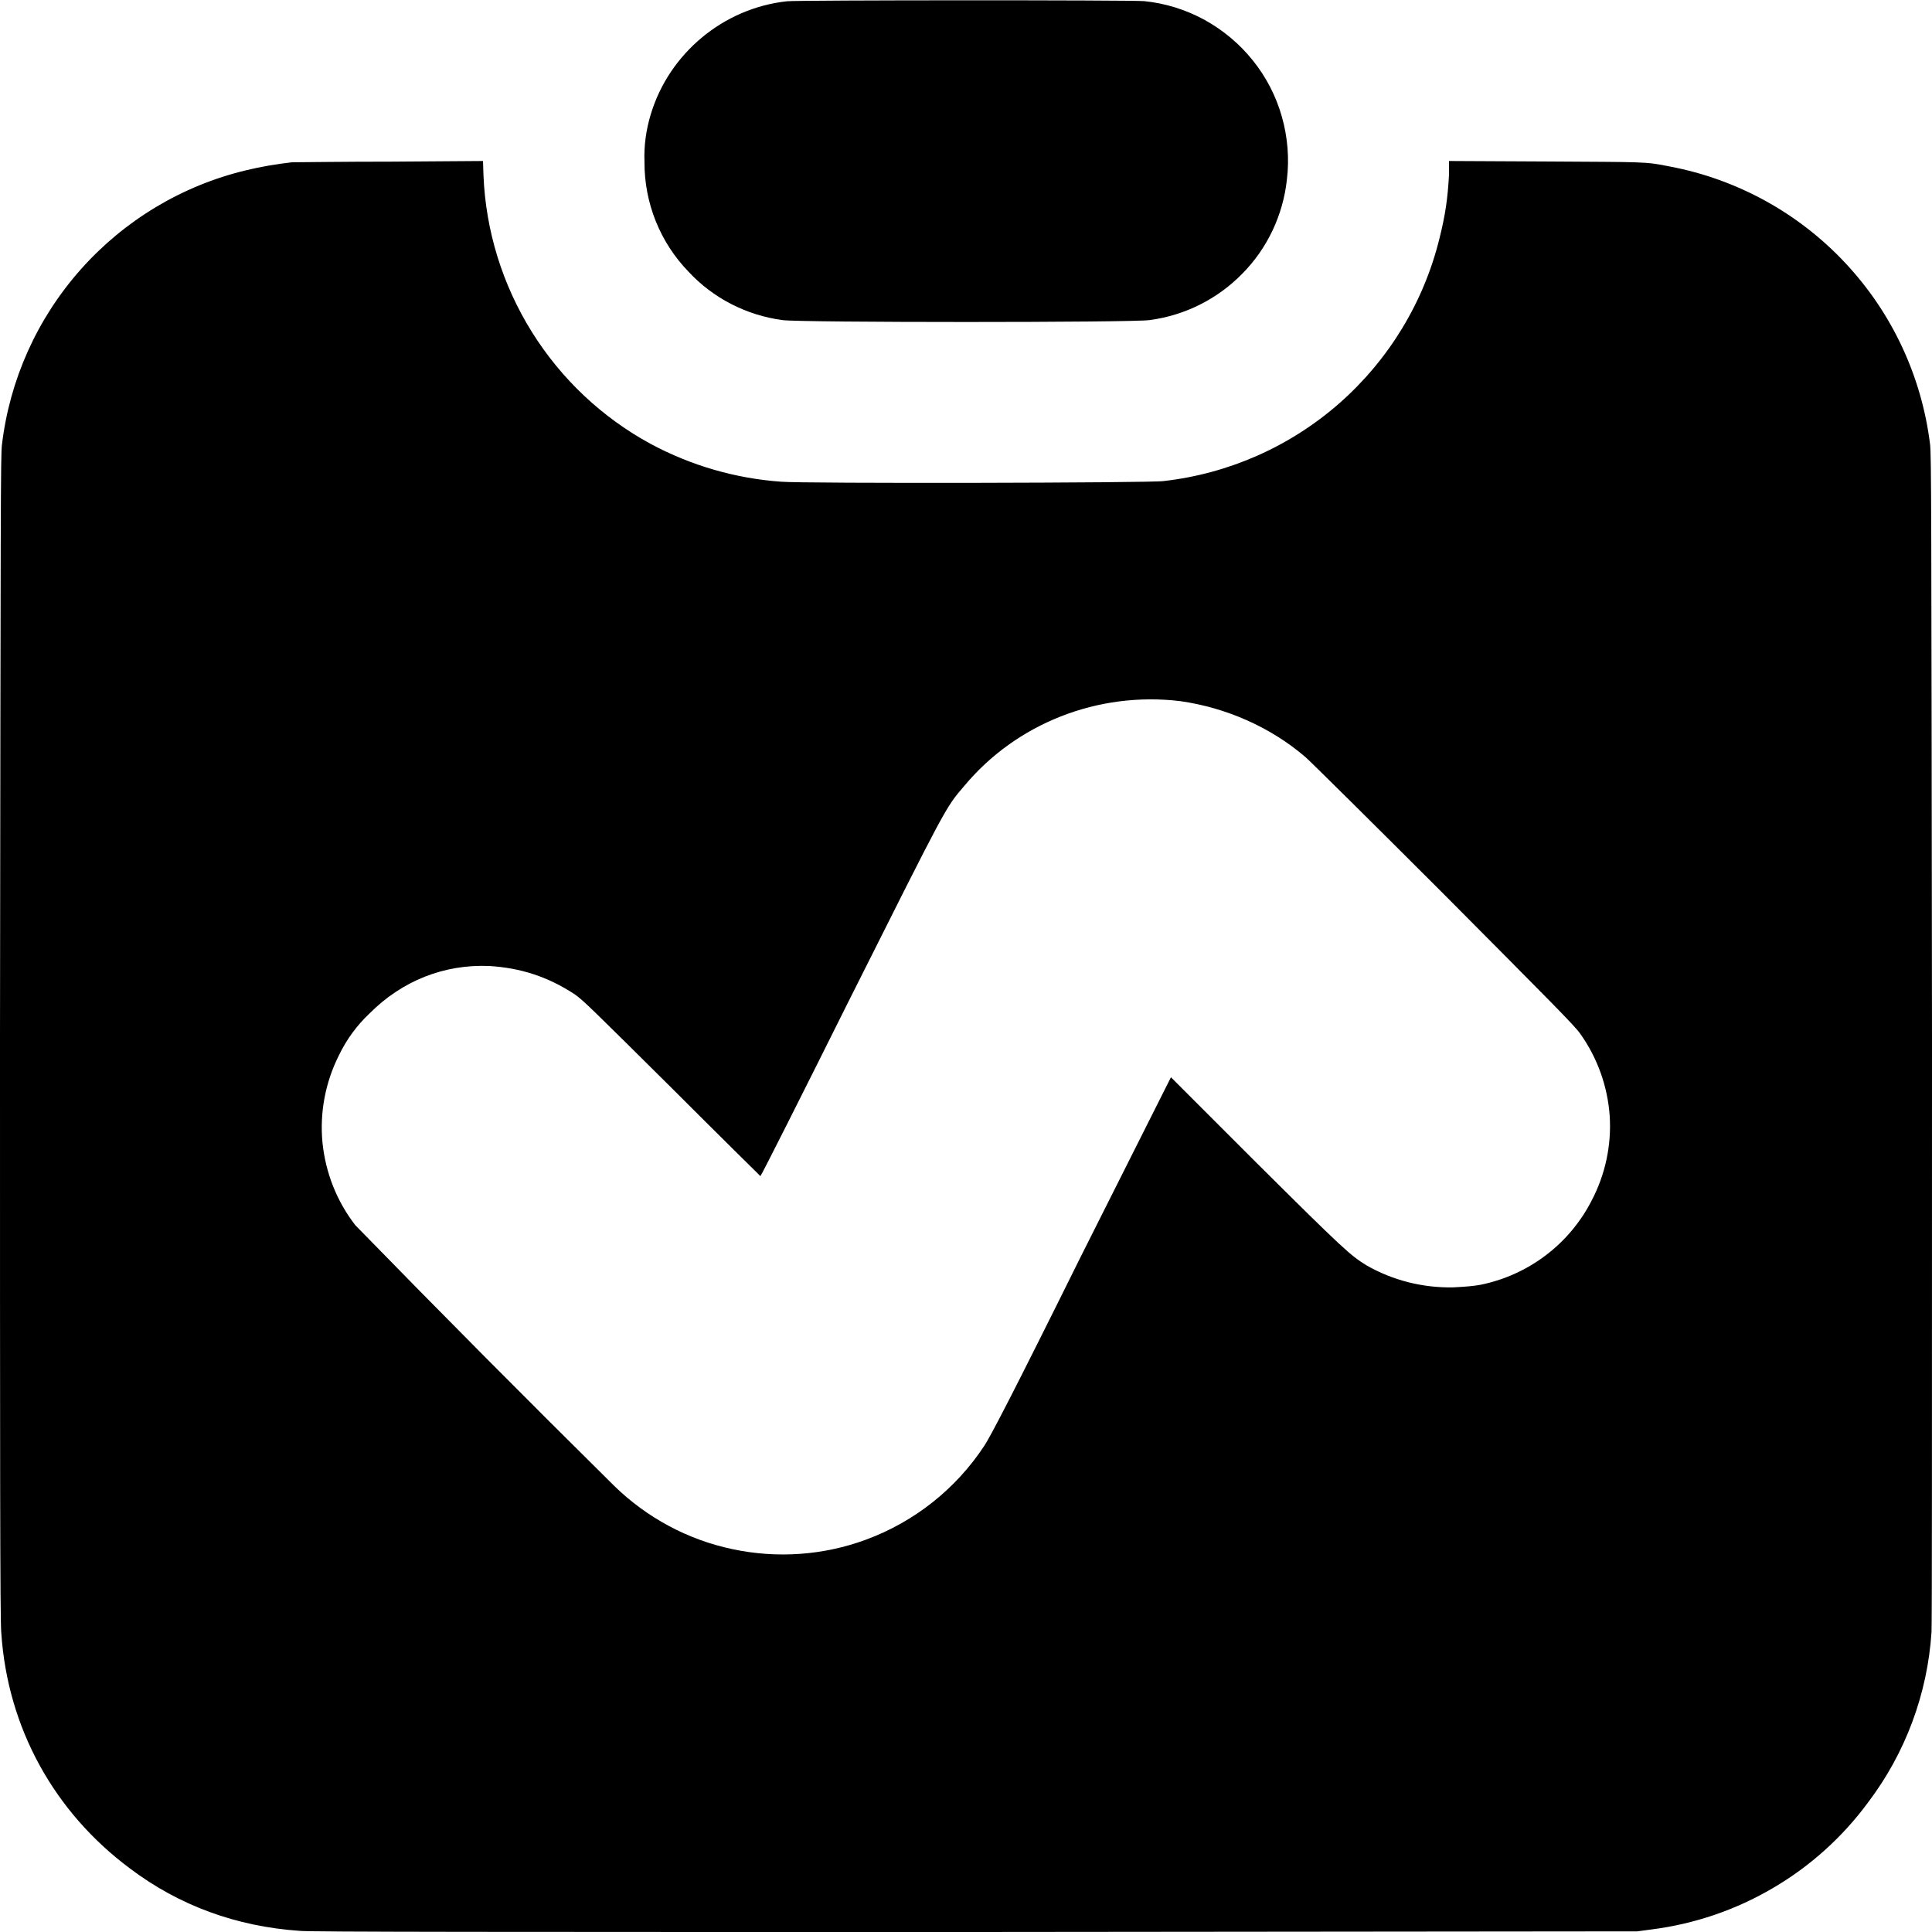 <svg width="12" height="12" viewBox="0 0 12 12" fill="none" xmlns="http://www.w3.org/2000/svg">
<g clip-path="url(#clip0_2538_21776)">
<path d="M4.887 0.008C4.492 0.051 4.157 0.332 4.043 0.707C4.013 0.804 3.999 0.905 4.003 1.007C4.002 1.261 4.1 1.505 4.276 1.687C4.429 1.852 4.636 1.958 4.859 1.988C4.949 2.004 7.051 2.004 7.141 1.988C7.36 1.959 7.563 1.857 7.717 1.699C7.872 1.542 7.969 1.336 7.993 1.117C8.009 0.986 7.998 0.852 7.962 0.725C7.926 0.598 7.865 0.479 7.782 0.376C7.7 0.273 7.597 0.187 7.481 0.123C7.365 0.06 7.238 0.02 7.106 0.007C7.038 -3.76906e-05 4.952 -3.76906e-05 4.885 0.008H4.887Z" fill="currentColor"/>
<path d="M1.813 1.008C1.717 1.019 1.621 1.035 1.527 1.058C1.131 1.153 0.773 1.368 0.502 1.673C0.231 1.978 0.06 2.358 0.012 2.763C0.004 2.829 0.004 3.11 0 6.443C0 9.009 0 10.079 0.008 10.142C0.047 10.732 0.336 11.255 0.808 11.606C1.113 11.836 1.468 11.966 1.863 11.993C1.922 12 3.148 12 6.06 12L10.169 11.996L10.259 11.984C10.525 11.95 10.781 11.863 11.012 11.727C11.243 11.592 11.444 11.411 11.603 11.195C11.835 10.889 11.972 10.521 11.997 10.137C12 10.078 12 8.997 12 6.44C11.996 3.108 11.996 2.827 11.988 2.76C11.936 2.338 11.752 1.943 11.461 1.633C11.171 1.323 10.789 1.113 10.371 1.034C10.215 1.003 10.227 1.007 9.598 1.003L9 1V1.086C8.992 1.234 8.977 1.336 8.941 1.48C8.844 1.876 8.627 2.233 8.321 2.503C8.014 2.773 7.633 2.942 7.227 2.988C7.152 3 4.98 3.004 4.852 2.992C4.569 2.972 4.293 2.892 4.043 2.758C3.74 2.594 3.485 2.353 3.303 2.061C3.121 1.769 3.017 1.434 3.003 1.09L3 1L2.434 1.004C2.125 1.004 1.849 1.008 1.813 1.008ZM7.332 4.355C7.613 4.395 7.891 4.515 8.109 4.703C8.137 4.727 8.523 5.109 8.969 5.555C9.637 6.227 9.785 6.375 9.816 6.422C9.922 6.571 9.985 6.747 9.998 6.93C10.01 7.112 9.971 7.295 9.886 7.457C9.818 7.59 9.72 7.707 9.601 7.797C9.481 7.888 9.343 7.95 9.196 7.98C9.152 7.988 9.106 7.992 9.027 7.996C8.838 8 8.651 7.953 8.487 7.859C8.387 7.797 8.347 7.762 7.805 7.223L7.273 6.691L6.715 7.801C6.289 8.661 6.148 8.93 6.113 8.981C5.937 9.248 5.68 9.452 5.379 9.563C5.114 9.661 4.826 9.681 4.549 9.622C4.273 9.564 4.018 9.427 3.816 9.23C3.275 8.695 2.738 8.155 2.207 7.61C2.092 7.462 2.022 7.284 2.003 7.097C1.985 6.91 2.021 6.722 2.105 6.555C2.152 6.457 2.217 6.368 2.297 6.293C2.497 6.093 2.757 5.988 3.039 6C3.234 6.012 3.402 6.066 3.57 6.176C3.625 6.215 3.68 6.27 4.176 6.762C4.476 7.062 4.723 7.305 4.723 7.305C4.727 7.305 4.977 6.809 5.281 6.199C5.879 5.008 5.871 5.019 5.988 4.883C6.312 4.493 6.82 4.293 7.332 4.355Z" fill="currentColor"/>
</g>
<defs>
<clipPath id="clip0_2538_21776">
<rect width="12" height="12" fill="white"/>
</clipPath>
</defs>
</svg>
